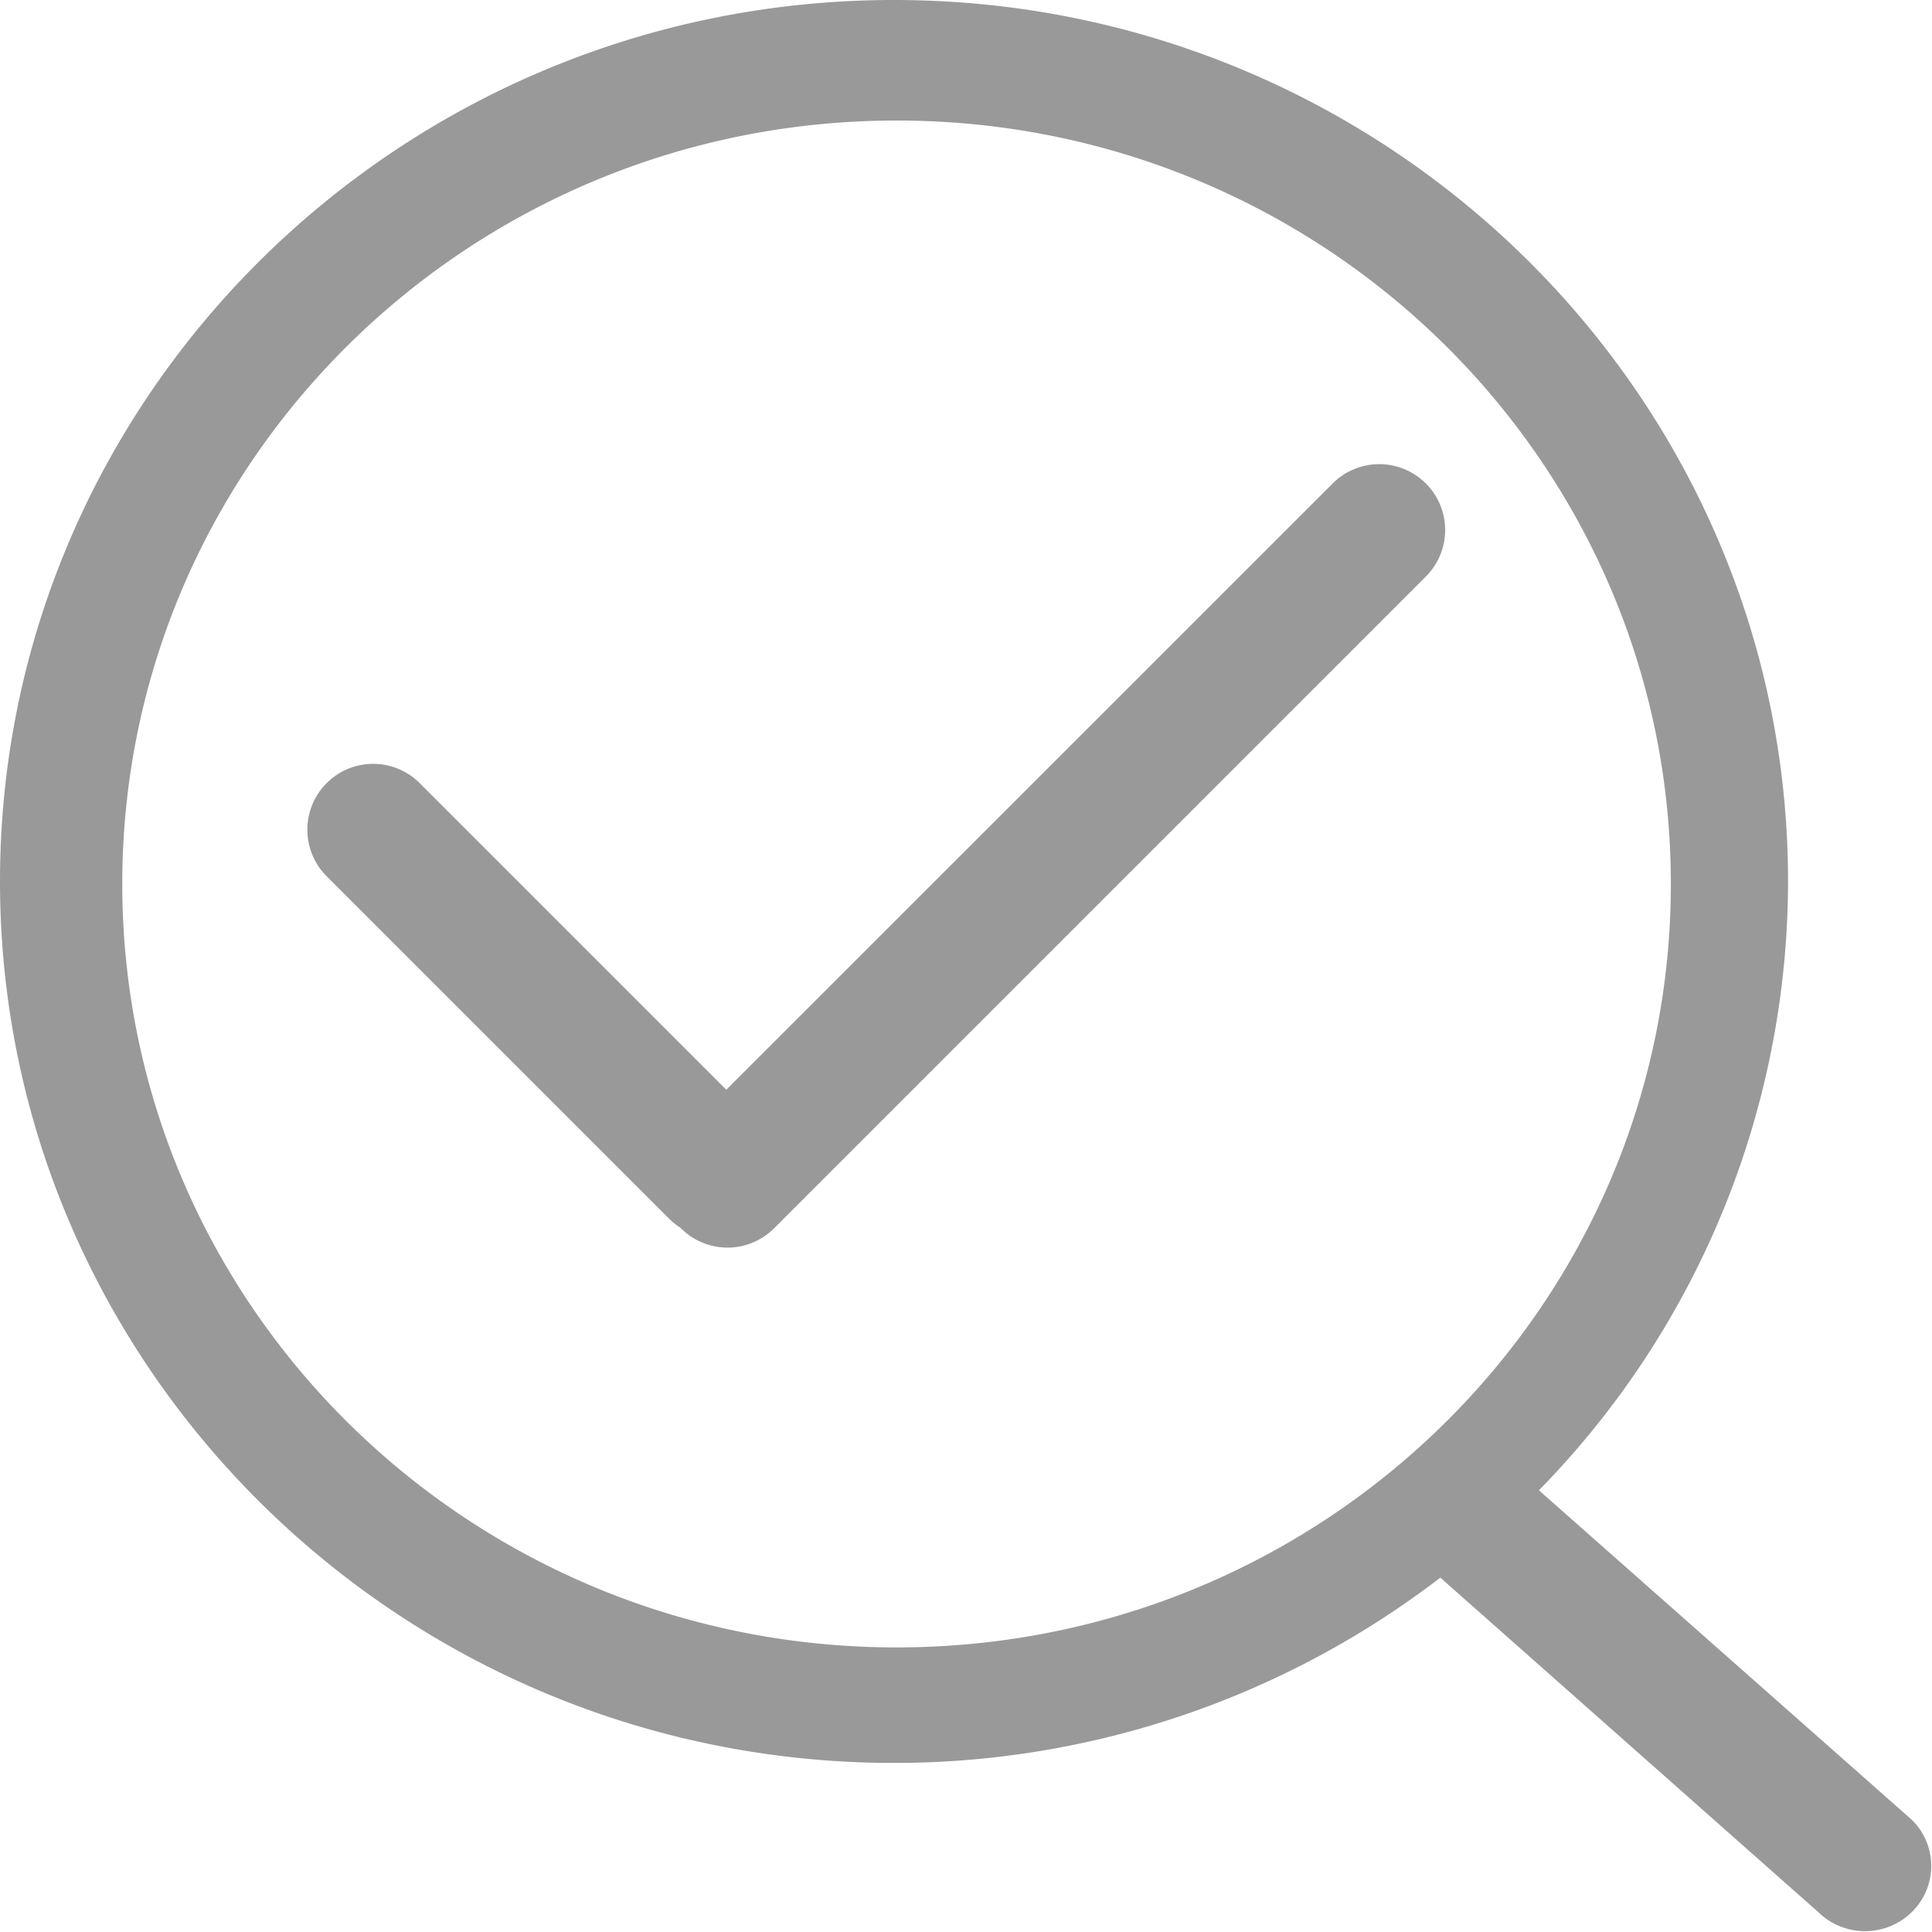 <svg t="1630999887914" class="icon" viewBox="0 0 1024 1024" version="1.1" xmlns="http://www.w3.org/2000/svg" p-id="2343" width="32" height="32"><path d="M473.873 0c261.2 0 473.827 209.556 473.827 467.22a461.683 461.683 0 0 1-132.042 322.662l197.645 174.661c13.725 13.493 13.725 35.36 0 48.899a35.453 35.453 0 0 1-49.597 0l-200.297-177.266a475.409 475.409 0 0 1-289.535 98.218C212.533 934.394 0 724.745 0 467.173 0 209.556 212.533 0 473.873 0z m1.349 63.881c-226.678 0-410.411 181.175-410.411 404.642 0 223.467 183.734 404.642 410.365 404.642 226.678 0 410.411-181.175 410.411-404.642 0-223.467-183.734-404.642-410.365-404.642z m280.509 192.341a34.895 34.895 0 0 1 0 49.365l-345.46 345.46a34.895 34.895 0 0 1-49.318 0l-0.605-0.512a35.035 35.035 0 0 1-5.862-4.746L173.544 464.847a34.895 34.895 0 1 1 49.365-49.318l162.052 162.052 321.406-321.359a34.895 34.895 0 0 1 49.318 0z" fill="#999999" p-id="2344"></path></svg>
